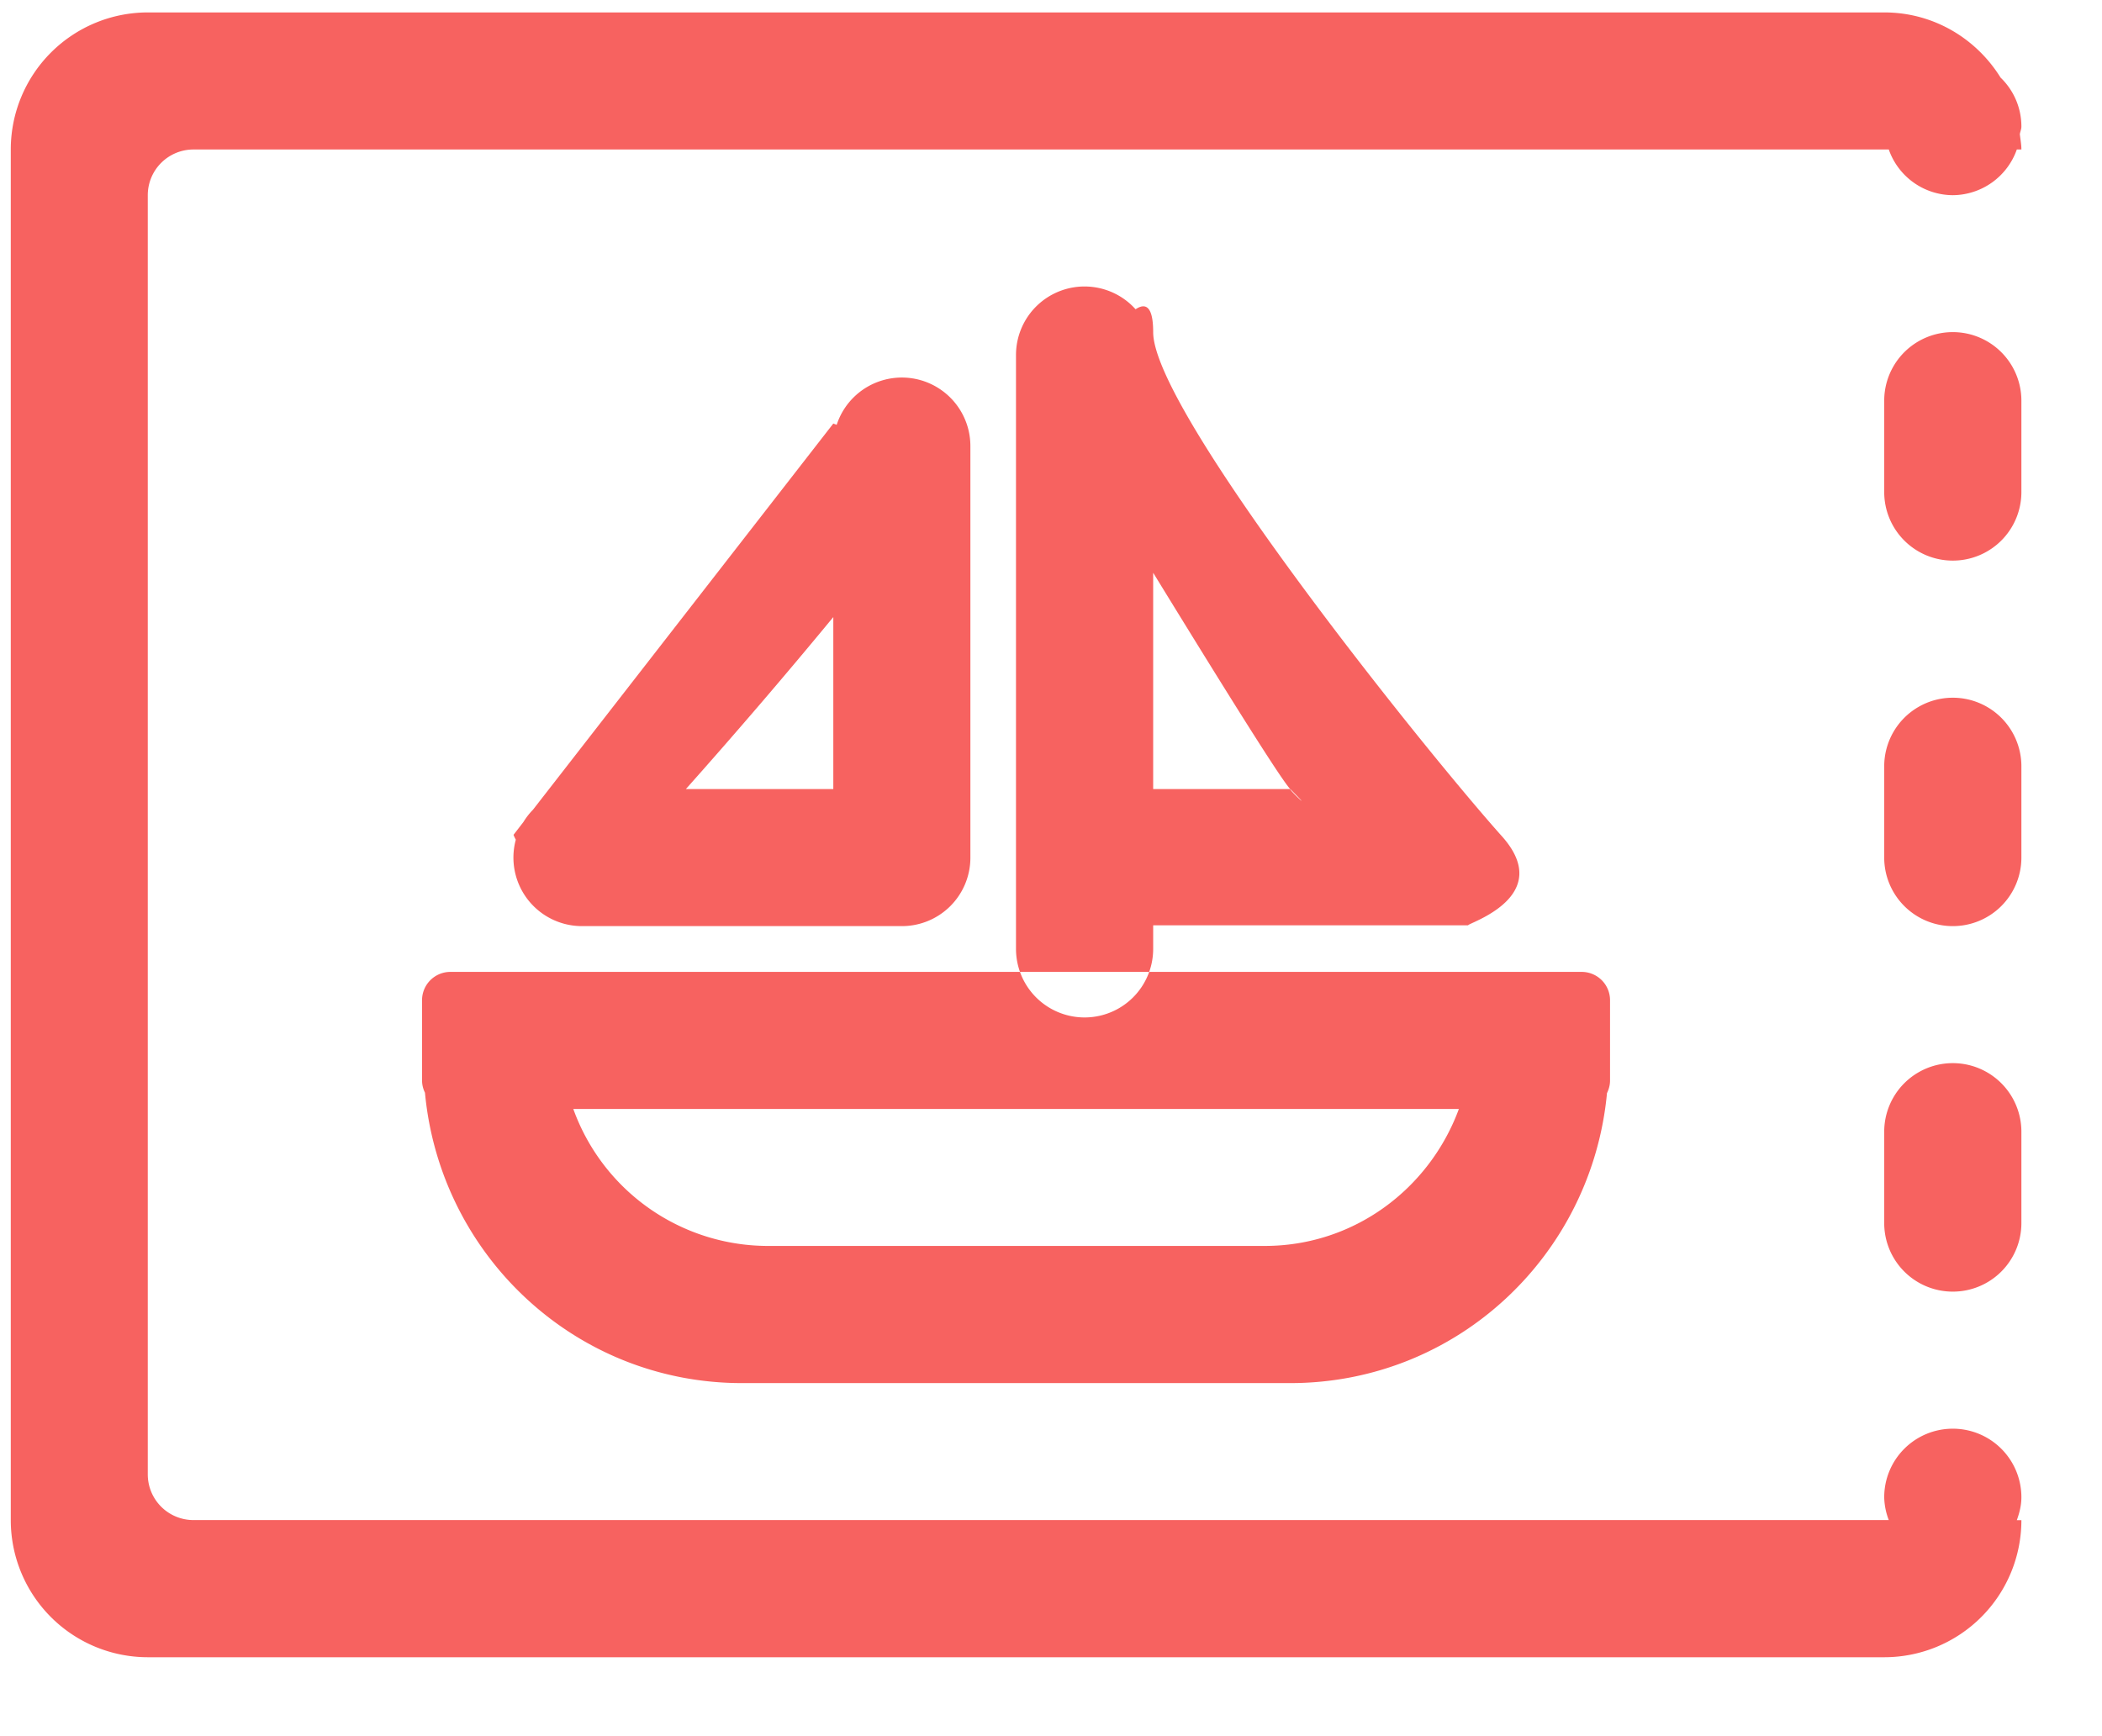 <svg width="23" height="19" viewBox="0 0 23 19" xmlns="http://www.w3.org/2000/svg" xmlns:xlink="http://www.w3.org/1999/xlink"><defs><path d="M207.584 1015.958c-.165 1.78-1.643 3.178-3.466 3.178h-6c-1.822 0-3.302-1.398-3.468-3.178a.307.307 0 0 1-.032-.134v-.878a.31.31 0 0 1 .31-.31h12.379a.31.31 0 0 1 .31.31v.879c0 .05-.013.094-.032.135zm-8.466-5.205v1.882h-1.613a65.208 65.208 0 0 0 1.613-1.882zm.037-2.104a.75.75 0 0 1 1.463.236v4.5a.749.749 0 0 1-.75.75h-3.5a.75.75 0 0 1-.724-.946.377.377 0 0 1-.025-.053l.108-.14a.754.754 0 0 1 .105-.135l3.286-4.226.037.014zm3.27-1.265a.75.75 0 0 0-1.308.5v6.5a.75.75 0 1 0 1.501 0v-.258h3.447c-.021-.019.981-.314.352-.993-.895-1.008-3.799-4.642-3.799-5.497 0-.279-.079-.327-.192-.252zm.193 2.884v2.367h1.5c-.022 0 .288.29 0 0-.106-.106-.85-1.308-1.5-2.367zm-4.22 7.367h5.44c.982 0 1.805-.629 2.125-1.499h-9.69a2.266 2.266 0 0 0 2.125 1.499zm12.969 2a.75.75 0 0 1 .751.751c0 .088-.021.17-.05.25h.05a1.5 1.5 0 0 1-1.5 1.5h-19a1.5 1.5 0 0 1-1.5-1.5v-15a1.5 1.5 0 0 1 1.5-1.5h19c.539 0 1.007.286 1.272.713.14.135.228.325.228.536 0 .03-.013.055-.017.083.006.056.017.111.017.168h-.05a.748.748 0 0 1-.701.5.746.746 0 0 1-.7-.5h-18.55a.5.5 0 0 0-.5.5v13.999a.5.5 0 0 0 .5.5h18.55a.73.73 0 0 1-.05-.25.75.75 0 0 1 .75-.75zm0-9.5a.75.75 0 0 1-.75-.75v-1a.75.75 0 1 1 1.501 0v1a.75.75 0 0 1-.751.75zm0 4a.75.75 0 0 1-.75-.75v-.999a.75.75 0 1 1 1.501 0v.999a.75.75 0 0 1-.751.75zm0 4a.75.75 0 0 1-.75-.75v-1a.75.75 0 0 1 1.501 0v1a.75.75 0 0 1-.751.75z" id="a"/></defs><use fill="#F76260" xlink:href="#a" transform="translate(-190 -1004)" fill-rule="evenodd"/></svg>